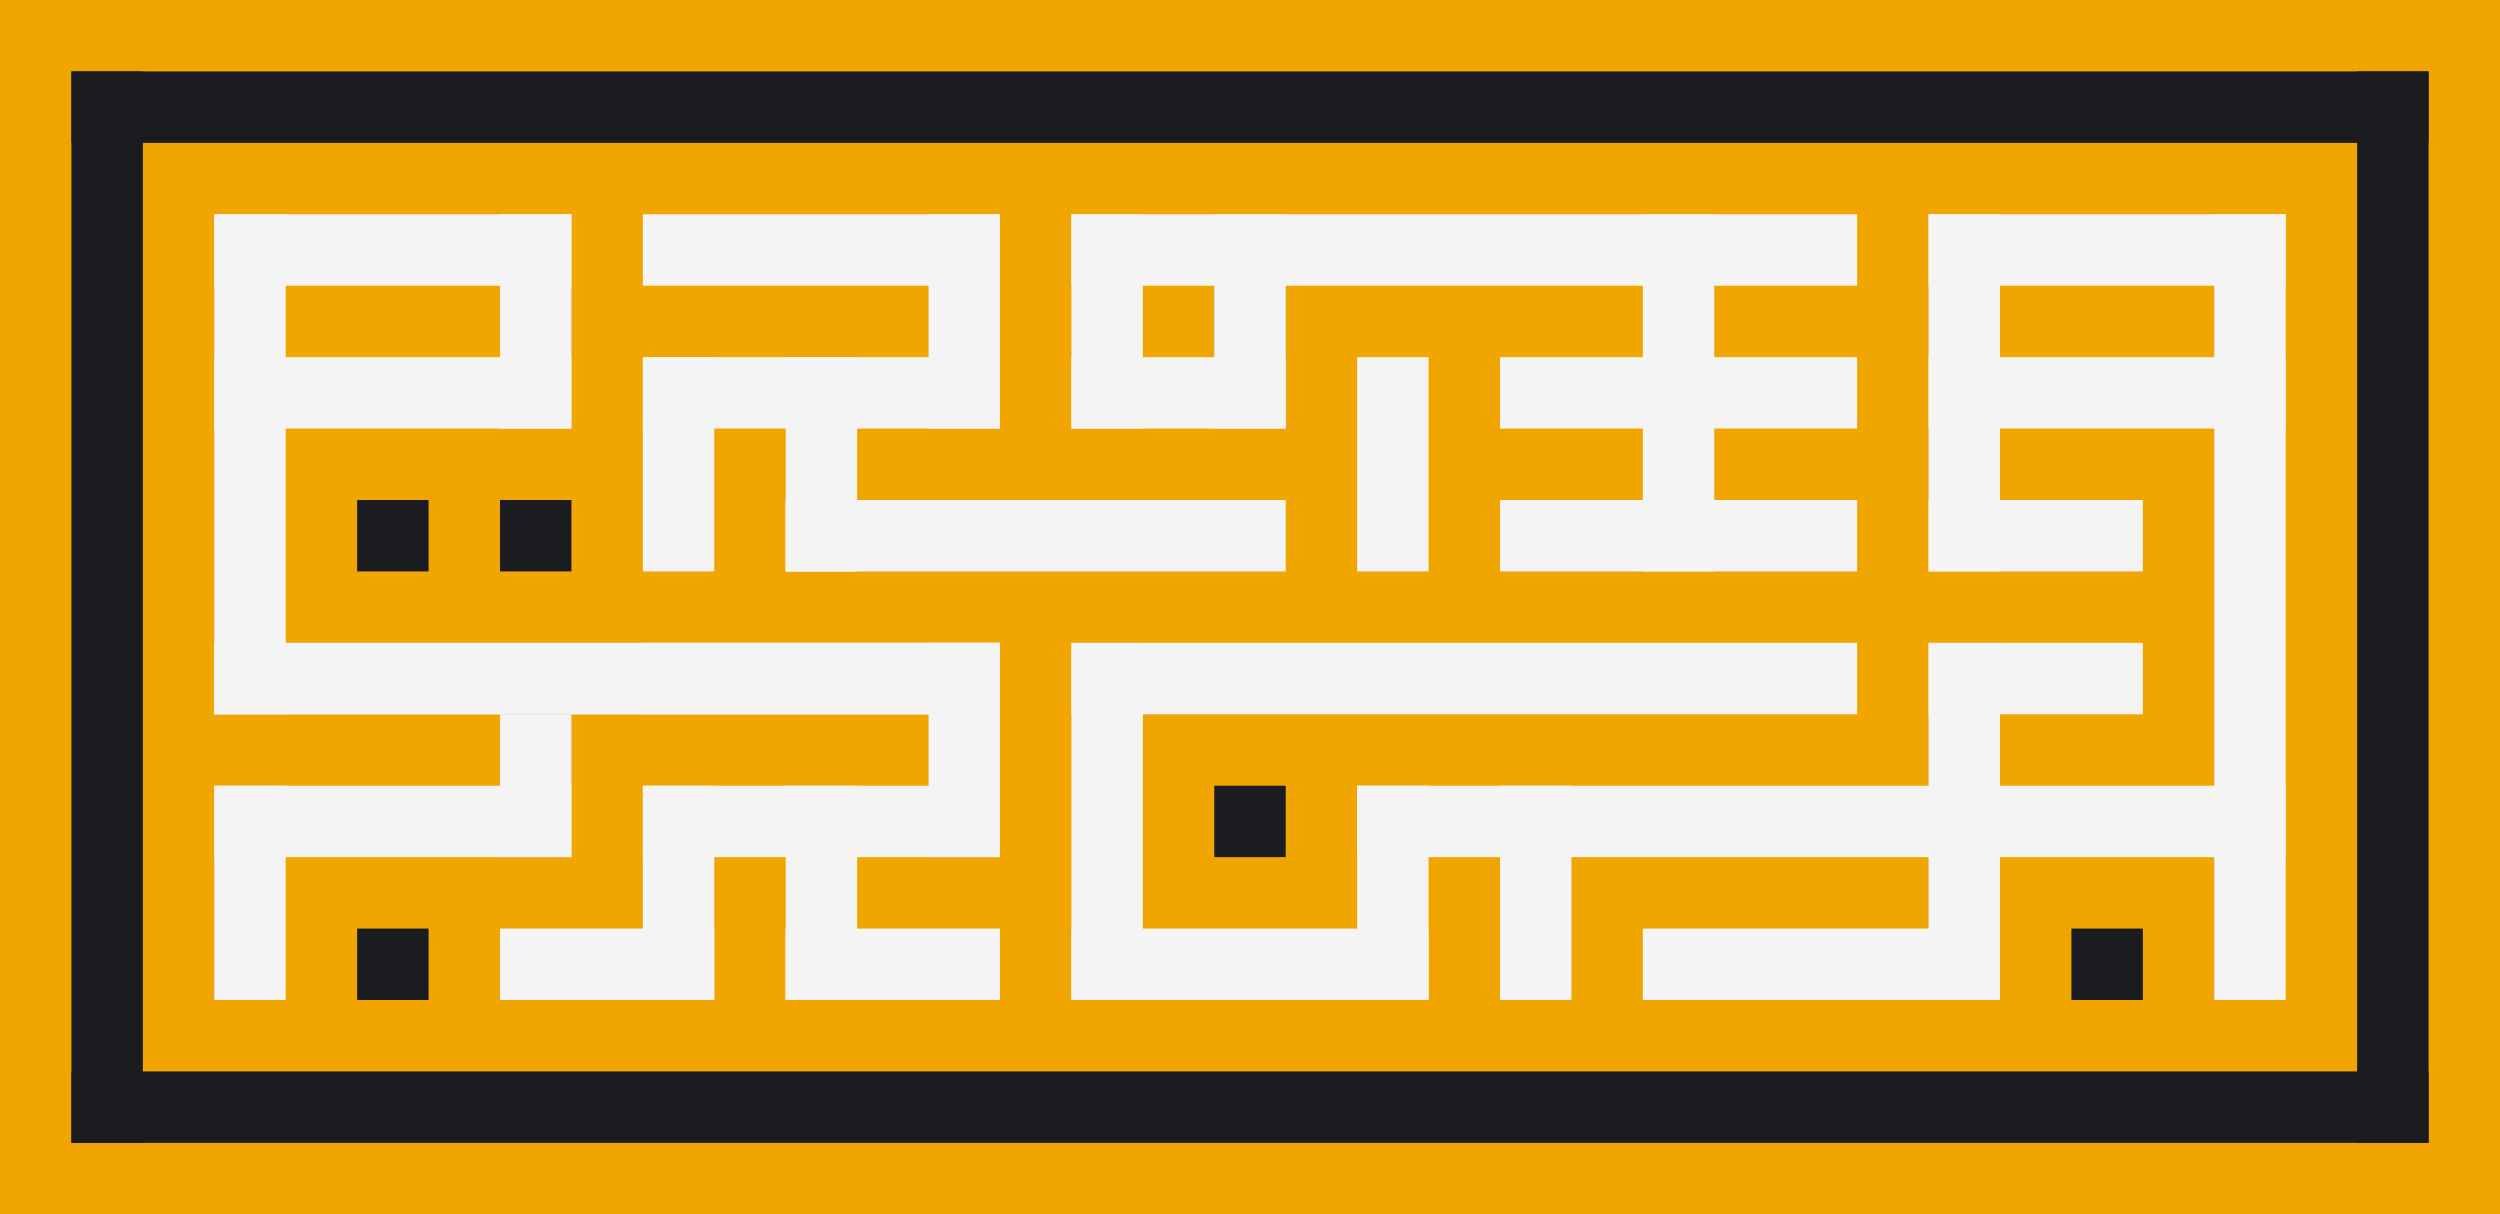 <svg width="350" height="170" viewBox="0 0 350 170" fill="none" xmlns="http://www.w3.org/2000/svg">
<rect width="350" height="170" fill="#F0A500"/>
<rect x="30" y="30" width="50" height="10" fill="#F4F4F4"/>
<rect x="70" y="30" width="10" height="30" fill="#F4F4F4"/>
<rect x="30" y="50" width="50" height="10" fill="#F4F4F4"/>
<rect x="30" y="30" width="10" height="70" fill="#F4F4F4"/>
<rect x="10" y="10" width="330" height="10" fill="#1A1C20"/>
<rect x="10" y="150" width="330" height="10" fill="#1A1C20"/>
<rect x="110" y="70" width="10" height="10" fill="#F4F4F4"/>
<rect x="90" y="30" width="50" height="10" fill="#F4F4F4"/>
<rect x="270" y="30" width="50" height="10" fill="#F4F4F4"/>
<rect x="150" y="30" width="110" height="10" fill="#F4F4F4"/>
<rect x="130" y="30" width="10" height="30" fill="#F4F4F4"/>
<rect x="150" y="30" width="10" height="30" fill="#F4F4F4"/>
<rect x="90" y="50" width="50" height="10" fill="#F4F4F4"/>
<rect x="150" y="50" width="30" height="10" fill="#F4F4F4"/>
<rect x="210" y="50" width="50" height="10" fill="#F4F4F4"/>
<rect x="270" y="50" width="50" height="10" fill="#F4F4F4"/>
<rect x="210" y="70" width="50" height="10" fill="#F4F4F4"/>
<rect x="270" y="70" width="30" height="10" fill="#F4F4F4"/>
<rect x="90" y="50" width="10" height="30" fill="#F4F4F4"/>
<rect x="110" y="50" width="10" height="30" fill="#F4F4F4"/>
<rect x="190" y="50" width="10" height="30" fill="#F4F4F4"/>
<rect x="270" y="30" width="10" height="50" fill="#F4F4F4"/>
<rect x="310" y="30" width="10" height="110" fill="#F4F4F4"/>
<rect x="330" y="10" width="10" height="150" fill="#1A1C20"/>
<rect x="10" y="10" width="10" height="150" fill="#1A1C20"/>
<rect x="230" y="30" width="10" height="50" fill="#F4F4F4"/>
<rect x="170" y="30" width="10" height="30" fill="#F4F4F4"/>
<rect x="110" y="70" width="70" height="10" fill="#F4F4F4"/>
<rect x="30" y="90" width="110" height="10" fill="#F4F4F4"/>
<rect x="30" y="90" width="110" height="10" fill="#F4F4F4"/>
<rect x="30" y="110" width="50" height="10" fill="#F4F4F4"/>
<rect x="30" y="110" width="10" height="30" fill="#F4F4F4"/>
<rect x="290" y="130" width="10" height="10" fill="#1A1C20"/>
<rect x="70" y="100" width="10" height="20" fill="#F4F4F4"/>
<rect x="110" y="130" width="10" height="10" fill="#F4F4F4"/>
<rect x="90" y="90" width="50" height="10" fill="#F4F4F4"/>
<rect x="270" y="90" width="30" height="10" fill="#F4F4F4"/>
<rect x="150" y="90" width="110" height="10" fill="#F4F4F4"/>
<rect x="170" y="110" width="10" height="10" fill="#1A1C20"/>
<rect x="50" y="130" width="10" height="10" fill="#1A1C20"/>
<rect x="50" y="70" width="10" height="10" fill="#1A1C20"/>
<rect x="70" y="70" width="10" height="10" fill="#1A1C20"/>
<rect x="130" y="90" width="10" height="30" fill="#F4F4F4"/>
<rect x="150" y="90" width="10" height="50" fill="#F4F4F4"/>
<rect x="90" y="110" width="50" height="10" fill="#F4F4F4"/>
<rect x="70" y="130" width="30" height="10" fill="#F4F4F4"/>
<rect x="90" y="110" width="10" height="30" fill="#F4F4F4"/>
<rect x="150" y="130" width="50" height="10" fill="#F4F4F4"/>
<rect x="190" y="110" width="130" height="10" fill="#F4F4F4"/>
<rect x="230" y="130" width="50" height="10" fill="#F4F4F4"/>
<rect x="110" y="110" width="10" height="30" fill="#F4F4F4"/>
<rect x="210" y="110" width="10" height="30" fill="#F4F4F4"/>
<rect x="270" y="90" width="10" height="50" fill="#F4F4F4"/>
<rect x="190" y="110" width="10" height="30" fill="#F4F4F4"/>
<rect x="110" y="130" width="30" height="10" fill="#F4F4F4"/>
</svg>

